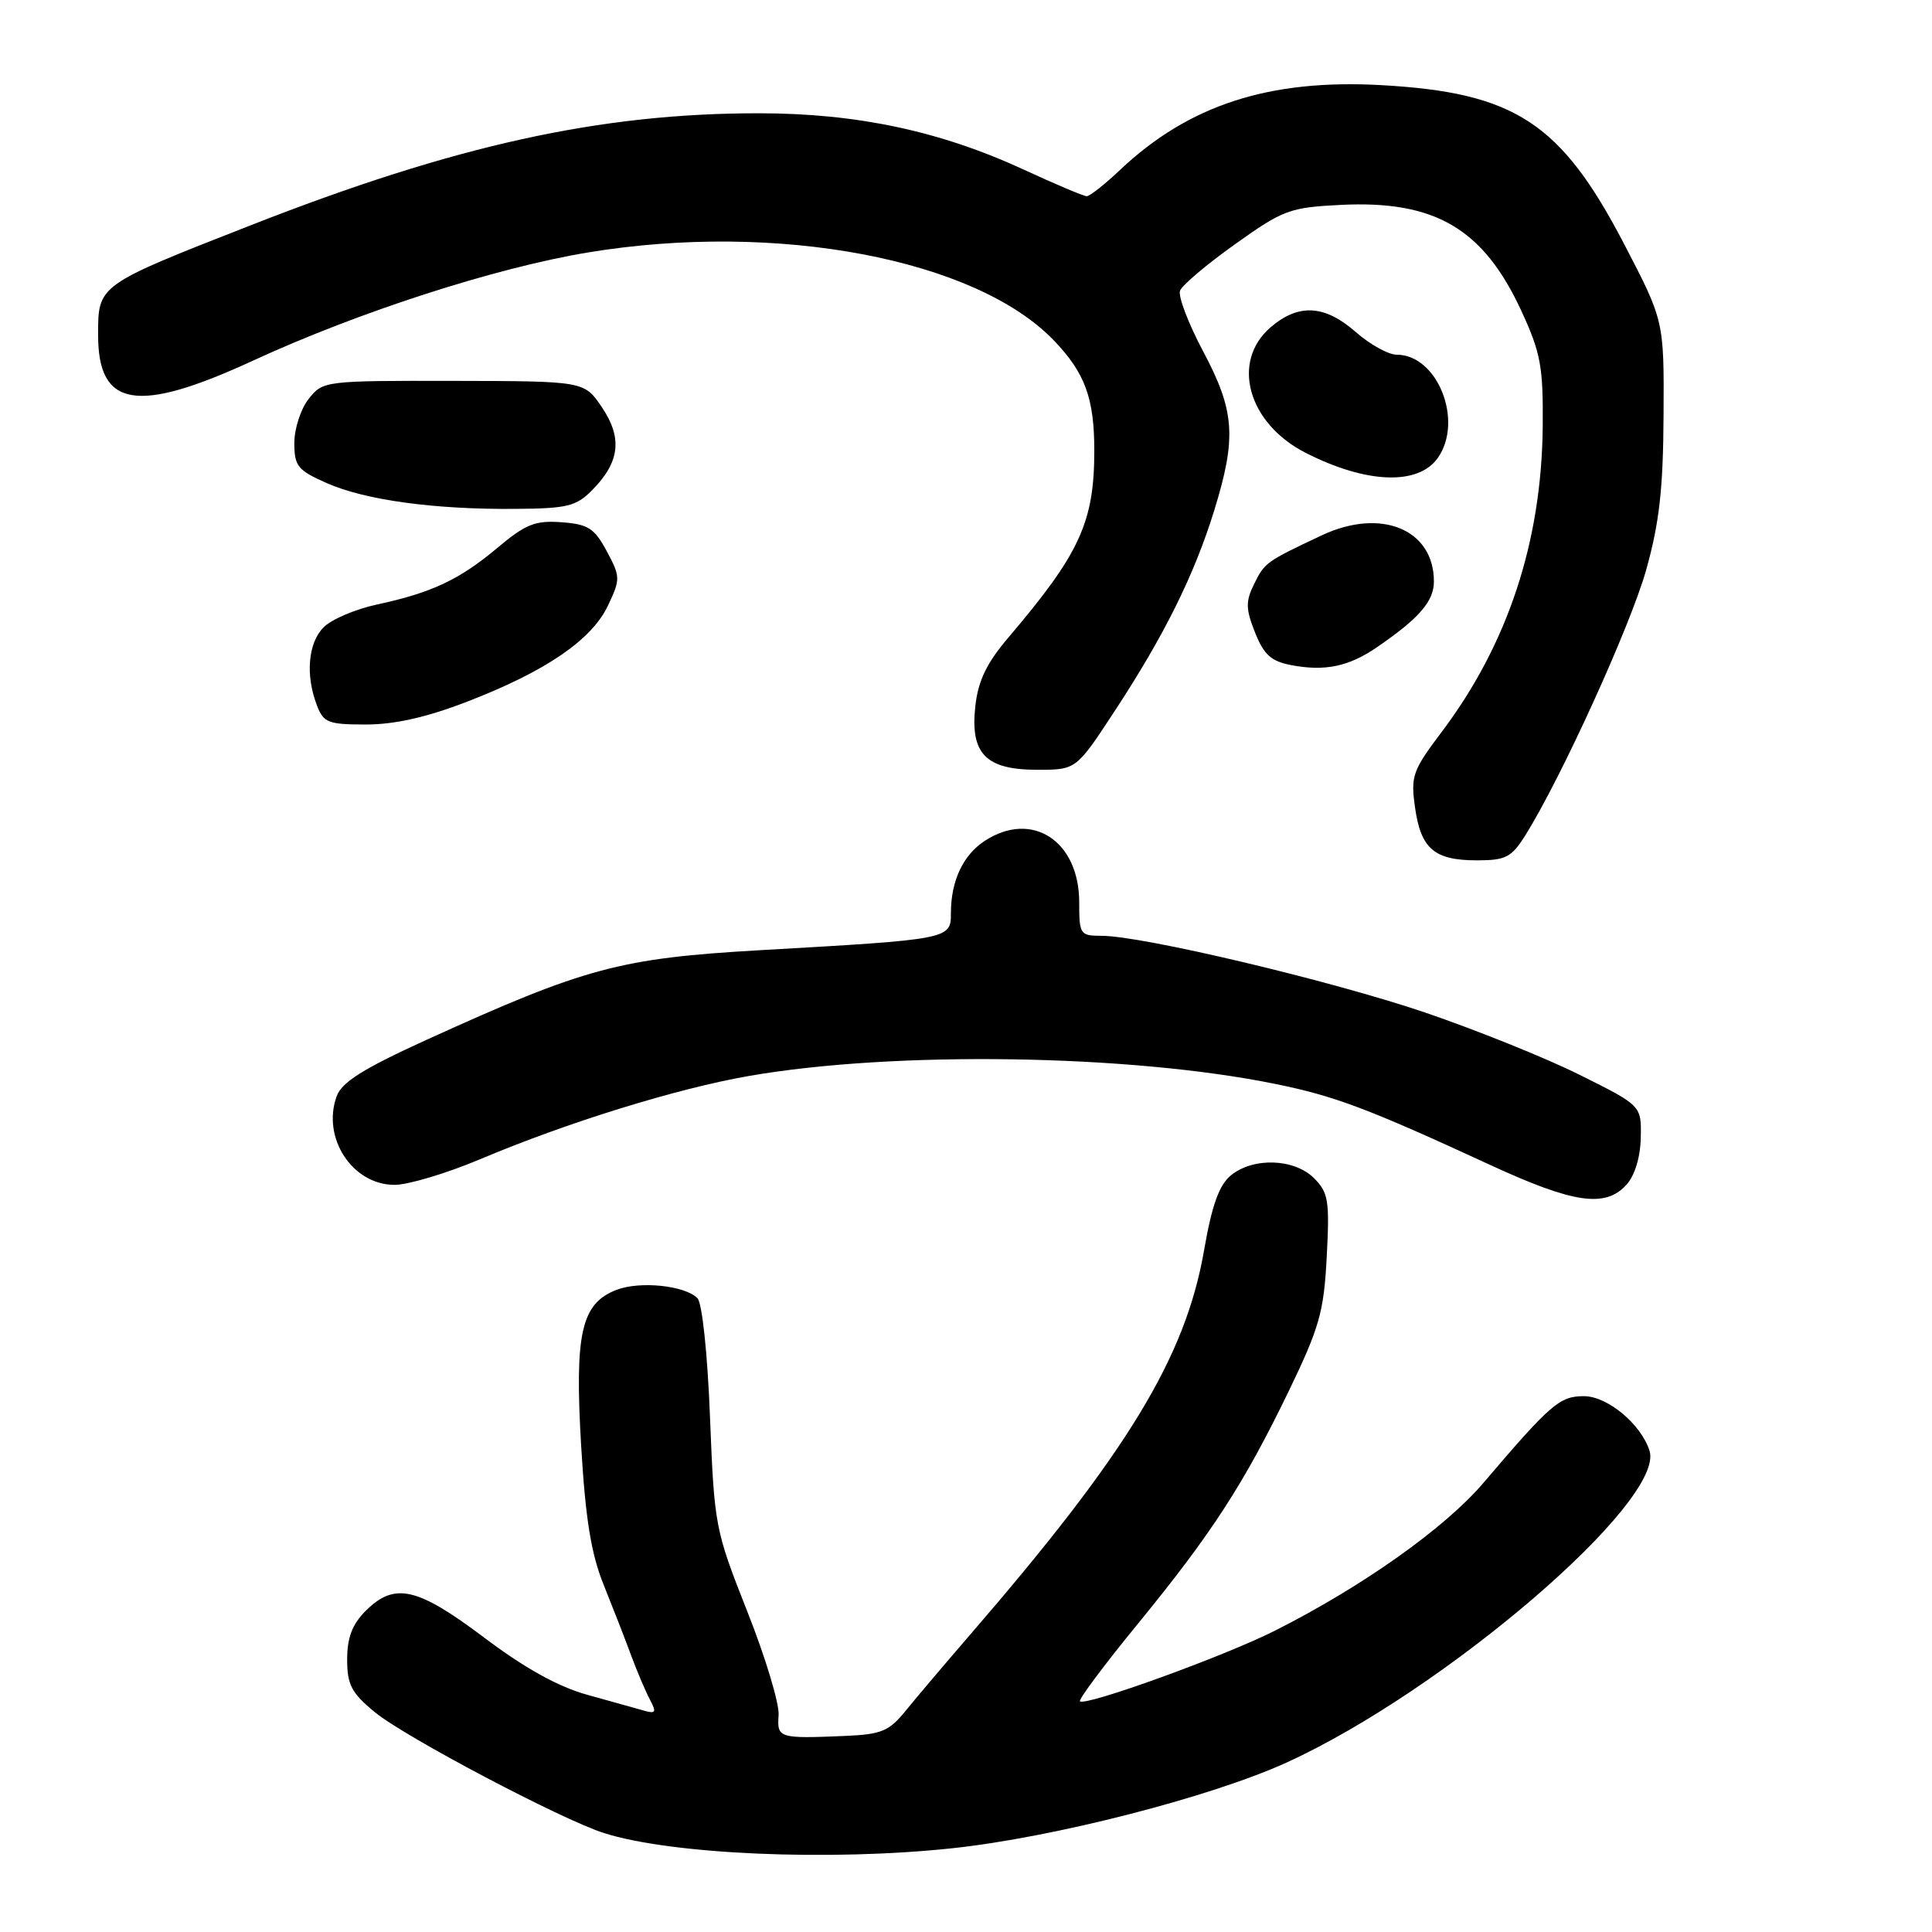 <?xml version="1.0" encoding="UTF-8" standalone="no"?>
<!DOCTYPE svg PUBLIC "-//W3C//DTD SVG 1.1//EN" "http://www.w3.org/Graphics/SVG/1.1/DTD/svg11.dtd" >
<svg xmlns="http://www.w3.org/2000/svg" xmlns:xlink="http://www.w3.org/1999/xlink" version="1.1" viewBox="0 0 256 256">
 <g >
 <path fill="currentColor"
d=" M 126.21 244.90 C 139.60 243.47 160.41 238.13 170.47 233.55 C 191.44 223.99 220.68 198.87 218.57 192.23 C 217.45 188.71 213.00 185.00 209.88 185.00 C 206.66 185.00 205.49 186.01 196.56 196.49 C 191.46 202.47 180.60 210.18 169.00 216.04 C 162.29 219.44 143.81 226.13 143.10 225.43 C 142.88 225.21 146.32 220.60 150.75 215.19 C 160.58 203.17 164.78 196.69 170.77 184.32 C 174.84 175.89 175.42 173.85 175.80 166.52 C 176.19 159.09 176.02 158.02 174.12 156.12 C 171.50 153.50 166.05 153.32 163.09 155.75 C 161.54 157.03 160.58 159.70 159.55 165.65 C 157.07 179.89 149.42 192.46 128.50 216.66 C 125.20 220.48 121.37 225.00 120.00 226.69 C 117.82 229.39 116.80 229.81 112.00 230.02 C 103.17 230.39 102.95 230.32 103.17 227.25 C 103.28 225.74 101.41 219.55 99.01 213.50 C 94.75 202.73 94.65 202.19 94.08 187.80 C 93.75 179.34 93.04 172.63 92.41 172.01 C 90.73 170.33 84.80 169.72 81.70 170.91 C 77.02 172.71 76.13 176.63 77.00 191.50 C 77.58 201.26 78.32 205.87 79.99 210.00 C 81.21 213.03 82.86 217.26 83.65 219.41 C 84.45 221.56 85.57 224.19 86.14 225.25 C 87.01 226.89 86.88 227.11 85.34 226.67 C 84.33 226.39 80.93 225.44 77.79 224.56 C 73.93 223.49 69.50 221.02 64.14 216.98 C 55.27 210.30 52.28 209.63 48.45 213.45 C 46.67 215.24 46.00 217.00 46.00 219.88 C 46.00 223.24 46.57 224.32 49.65 226.86 C 53.64 230.15 74.38 241.09 80.03 242.89 C 88.96 245.73 109.92 246.64 126.21 244.90 Z  M 215.51 156.99 C 216.62 155.76 217.36 153.34 217.41 150.74 C 217.50 146.50 217.50 146.50 209.29 142.41 C 204.77 140.16 195.54 136.45 188.79 134.15 C 176.27 129.91 151.35 124.00 145.97 124.00 C 143.12 124.00 143.00 123.82 143.00 119.56 C 143.00 111.40 136.72 107.33 130.47 111.43 C 127.60 113.31 126.00 116.73 126.00 121.00 C 126.00 124.45 125.89 124.47 100.81 125.90 C 82.13 126.97 77.60 128.19 56.50 137.79 C 48.12 141.61 45.29 143.39 44.61 145.26 C 42.61 150.76 46.69 157.00 52.28 157.00 C 54.08 157.00 59.20 155.47 63.65 153.59 C 75.19 148.72 89.66 144.24 99.24 142.57 C 118.49 139.22 149.69 139.69 169.00 143.63 C 176.89 145.24 181.21 146.86 197.50 154.38 C 208.51 159.46 212.72 160.07 215.51 156.99 Z  M 202.07 110.75 C 206.79 103.26 216.05 82.93 218.13 75.50 C 219.88 69.26 220.38 64.75 220.43 55.00 C 220.50 42.50 220.50 42.50 215.16 32.25 C 206.81 16.24 200.70 12.26 183.00 11.28 C 168.17 10.46 157.53 13.91 148.43 22.50 C 146.39 24.43 144.40 26.00 144.00 26.00 C 143.61 26.00 139.87 24.43 135.71 22.50 C 124.60 17.37 113.58 15.02 100.63 15.01 C 79.54 14.99 60.30 19.23 33.17 29.87 C 12.88 37.82 13.00 37.73 13.00 44.40 C 13.00 54.02 18.17 54.87 33.56 47.77 C 47.55 41.33 65.59 35.50 77.86 33.46 C 102.89 29.31 129.33 34.31 139.69 45.16 C 143.78 49.44 145.00 52.79 145.00 59.70 C 145.00 69.18 143.09 73.34 133.63 84.46 C 130.75 87.84 129.62 90.17 129.24 93.53 C 128.53 99.87 130.60 102.00 137.45 102.00 C 142.60 102.00 142.60 102.00 147.68 94.25 C 154.26 84.23 158.25 76.18 160.89 67.64 C 163.87 57.98 163.63 54.48 159.43 46.57 C 157.46 42.86 156.08 39.24 156.36 38.52 C 156.63 37.79 159.91 35.02 163.65 32.36 C 170.01 27.82 170.87 27.49 177.63 27.15 C 190.14 26.52 196.55 30.28 201.60 41.22 C 204.15 46.75 204.49 48.58 204.42 56.50 C 204.27 71.82 199.78 85.38 191.02 97.00 C 187.17 102.10 186.91 102.83 187.50 107.00 C 188.27 112.48 190.06 114.00 195.71 114.00 C 199.50 114.00 200.28 113.60 202.07 110.75 Z  M 61.88 92.98 C 72.27 88.98 78.39 84.81 80.55 80.26 C 82.22 76.73 82.22 76.44 80.40 73.04 C 78.76 69.99 77.94 69.46 74.40 69.20 C 70.92 68.94 69.65 69.45 65.90 72.60 C 60.87 76.82 57.18 78.55 49.91 80.11 C 47.09 80.72 43.94 82.06 42.89 83.11 C 40.83 85.17 40.45 89.42 41.98 93.43 C 42.86 95.76 43.46 96.00 48.51 96.00 C 52.29 96.00 56.56 95.04 61.88 92.98 Z  M 182.44 85.77 C 188.05 81.93 190.00 79.68 190.00 77.05 C 190.00 70.13 182.99 67.25 175.15 70.93 C 167.74 74.42 167.57 74.55 166.17 77.40 C 165.04 79.69 165.06 80.70 166.30 83.81 C 167.48 86.77 168.43 87.63 171.13 88.14 C 175.58 88.98 178.72 88.32 182.44 85.77 Z  M 78.48 64.93 C 82.13 61.23 82.50 58.04 79.76 53.97 C 77.42 50.50 77.42 50.50 60.11 50.47 C 42.98 50.44 42.78 50.47 40.90 52.86 C 39.85 54.18 39.00 56.81 39.00 58.69 C 39.00 61.76 39.44 62.31 43.29 64.01 C 48.40 66.27 57.55 67.52 68.27 67.43 C 75.18 67.38 76.36 67.09 78.48 64.93 Z  M 190.53 60.66 C 193.96 55.75 190.47 47.00 185.08 47.00 C 183.97 47.00 181.53 45.65 179.65 44.00 C 175.53 40.38 172.06 40.19 168.36 43.37 C 163.07 47.92 165.35 56.10 173.00 60.00 C 181.04 64.10 187.94 64.36 190.53 60.66 Z "/>
</g>
</svg>